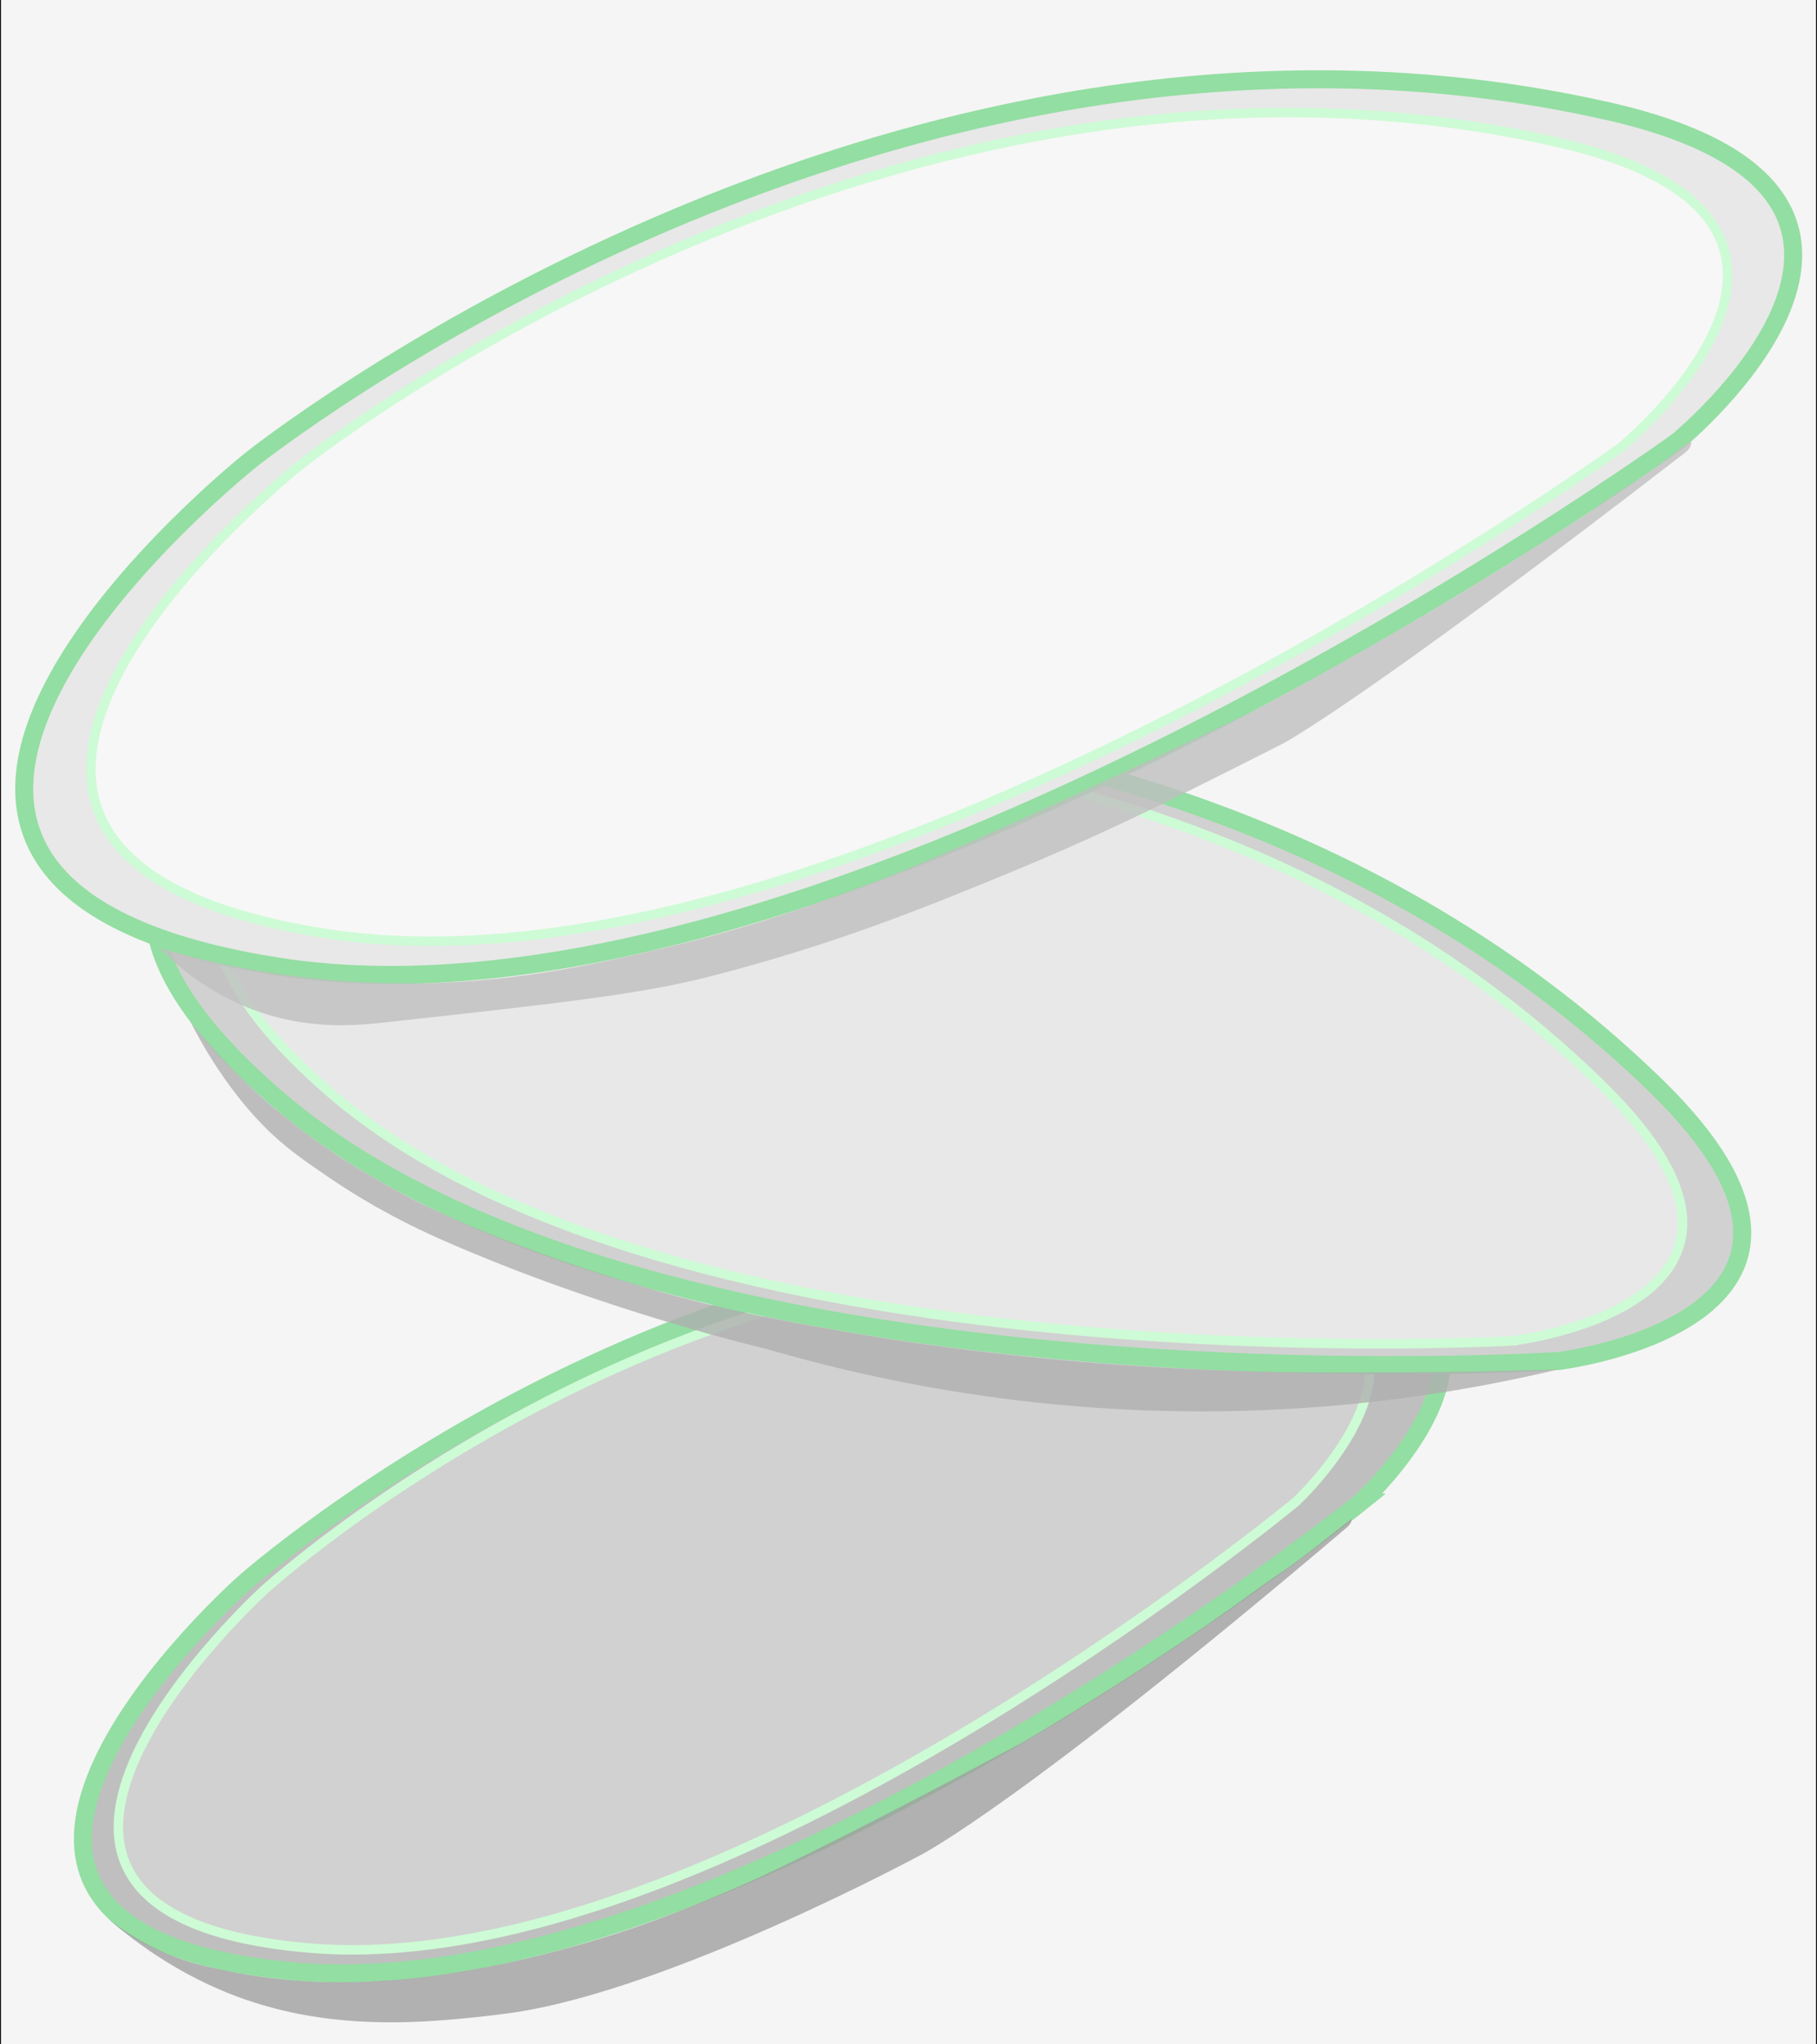 <?xml version="1.0" encoding="utf-8"?>
<!-- Generator: Adobe Illustrator 27.5.0, SVG Export Plug-In . SVG Version: 6.00 Build 0)  -->
<svg version="1.1" xmlns="http://www.w3.org/2000/svg" xmlns:xlink="http://www.w3.org/1999/xlink" x="0px" y="0px"
	 viewBox="0 0 1920 2160" style="enable-background:new 0 0 1920 2160;" xml:space="preserve">
<rect x="0" y="0" width="1920" height="2160" fill="#333333" stroke="none"/>
<style type="text/css">
	.st0{fill:#F5F5F5;}
	.st1{fill:none;stroke:#FF0000;stroke-width:10;stroke-miterlimit:10;}
	.st2{fill:#BFBFBF;stroke:#93DEA2;stroke-width:19;stroke-miterlimit:10;}
	.st3{fill:#D1D1D1;stroke:#CDFBD5;stroke-width:10;stroke-miterlimit:10;}
	.st4{fill:#D1D1D1;stroke:#93DEA2;stroke-width:19;stroke-miterlimit:10;}
	.st5{fill:#E8E8E8;stroke:#CDFBD5;stroke-width:10;stroke-miterlimit:10;}
	.st6{fill:#E8E8E8;stroke:#93DEA2;stroke-width:19;stroke-miterlimit:10;}
	.st7{fill:#F7F7F7;stroke:#CDFBD5;stroke-width:10;stroke-miterlimit:10;}
	.st8{fill:#D1D1D1;}
	.st9{opacity:0.8;fill:#BFBFBF;}
	.st10{opacity:0.8;fill:#9FA09F;}
	.st11{opacity:0.8;fill:#AFAFAF;}
	.st12{fill:#BFBFBF;}
</style>
<g id="Layer_1">
	<g>
		<rect x="0.5" y="-15.5" class="st0" width="1919" height="2191"/>
		<path d="M1919-15v2190H1V-15H1919 M1920-16H0v2192h1920V-16L1920-16z"/>
	</g>
</g>
<g id="Layer_2">
	<g>
		<path class="st2" d="M1362.3,1322.7c-603.3-96.5-1104.4,349.9-1104.4,349.9s-413.5,365.7,48.2,409.8
			c461.7,44.1,1131.2-494.7,1131.2-494.7S1674.6,1372.7,1362.3,1322.7z"/>
		<path class="st3" d="M1296.7,1342.4c-559.3-81.8-1017.4,337.4-1017.4,337.4s-378,343.5,49.7,378.6
			c427.7,35.1,1040.4-471.7,1040.4-471.7S1586.3,1384.8,1296.7,1342.4z"/>
	</g>
	<g>
		<path class="st4" d="M1749.8,1147.2C1260.1,670.6,514.3,756.4,514.3,756.4s-613.7,68.4-219.7,405.9s1353.2,275.6,1353.2,275.6
			S2003.3,1393.9,1749.8,1147.2z"/>
		<path class="st5" d="M1694.4,1148.4C1244.1,704.5,553.7,779.5,553.7,779.5S-14.5,839.1,348,1153.7s1250.4,263,1250.4,263
			S1927.6,1378.1,1694.4,1148.4z"/>
	</g>
	<g>
		<path class="st6" d="M1698.9,117.4C939.6-54.1,265,486,265,486s-556.4,442.3,27.2,535s1480-554.3,1480-554.3
			S2091.9,206.2,1698.9,117.4z"/>
		<path class="st7" d="M1644.2,150C941.7-8.6,317.6,491.1,317.6,491.1s-514.8,409.2,25.1,495S1712,473.3,1712,473.3
			S2007.9,232.2,1644.2,150z"/>
	</g>
</g>
<g id="Layer_3">
	<path class="st9" d="M169,1002c105.7,30,195.3,36.7,257,37c109.4,0.6,192.3-18,270-36c99-22.9,169.7-49.2,238-75
		c0,0,97.1-36.6,389-176c71.9-38.3,132.4-72.8,180-101c25.9-15.3,63.3-37.4,108-66c45.8-29.2,60.8-38.3,73-47
		c3.5-2.5,14.1-10.1,29-20c15.2-10.1,15.5-9.6,25-16c28.3-19.1,46.7-37.3,49-35c0.3,0.3,0.2,0.9,0,2c-0.8,4.9-4.9,8.1-6,9
		c-346,267-426,308-426,308c-118.9,60.1-186,93.9-288,136c-90,37.1-185.5,76.1-318,110c-73.1,18.7-162,28.5-340,48
		c-32.5,3.6-83.2,8.6-141-13C221.5,1049.7,188.8,1022.1,169,1002z"/>
	<path class="st10" d="M114,2027c13.7,10.9,34.4,25.3,62,37c23.9,10.1,43.1,14.1,67,19c7.4,1.5,36.4,7.3,76,10
		c37.8,2.5,66.6,1,84.2-0.1c42-2.5,73.3-7.8,96.8-11.9c49.5-8.7,86.7-19.1,109.3-25.4c10.7-3,30.5-8.7,54.9-16.9
		c48.1-16.1,87.1-32.8,125.2-49.3c0,0,73.3-31.6,292.5-149.2c53.9-32,99.1-60.7,134.6-84c19.4-12.7,47.2-31,80.6-54.6
		c25.6-18.1,35.5-25.9,54.4-38.7c3.7-2.5,14.1-9.5,27.6-19.8c2.3-1.8,5.8-4.5,12.6-9.8c19.5-15.3,36.4-28.6,36.4-28.6
		c0,0,0.1,1.4,0.1,1.5c0,0.9-1.1,4.4-4.3,7.1c-346.3,294-451.1,346.7-451.1,346.7c0,0-261.7,141.2-429.5,166.3
		c-8.1,1.2-23.1,3.2-40.6,5c-52.2,5.3-134,12.8-219.9-11.3C245.7,2109.7,181.4,2085.9,114,2027z"/>
	<path class="st11" d="M1646,1447c-27.1,0.8-54.4,1.5-82,2c-40.9,0.7-81.3,1.1-121,1c-42,0.4-92.6,0.1-150-2
		c-87.1-3.2-154.3-9.2-183-12c-107.7-10.3-188.1-23.9-206-27c-54.3-9.3-118.3-20.3-202-43c0,0-149.7-40.7-260-96
		c-45.6-22.9-85-49-85-49c-20.7-13.7-36.1-25.4-42.7-30.5c-7.7-6-22.9-17.7-40.3-33.5c-39.7-36-71-75-71-75l0,0c0,0-1.5-2.6-2.4-3.9
		c-0.1-0.1-0.1-0.2-0.1-0.2c0.1-0.1,27.8,59.6,75.5,109.1c22.7,23.6,42.6,37.2,70,56c49.7,34,93.4,54.7,119,66.1
		C636.6,1385,809,1425,809,1425c127.6,37.2,308,73.5,524,65C1452.8,1485.3,1558.3,1467.9,1646,1447z"/>
</g>
</svg>
